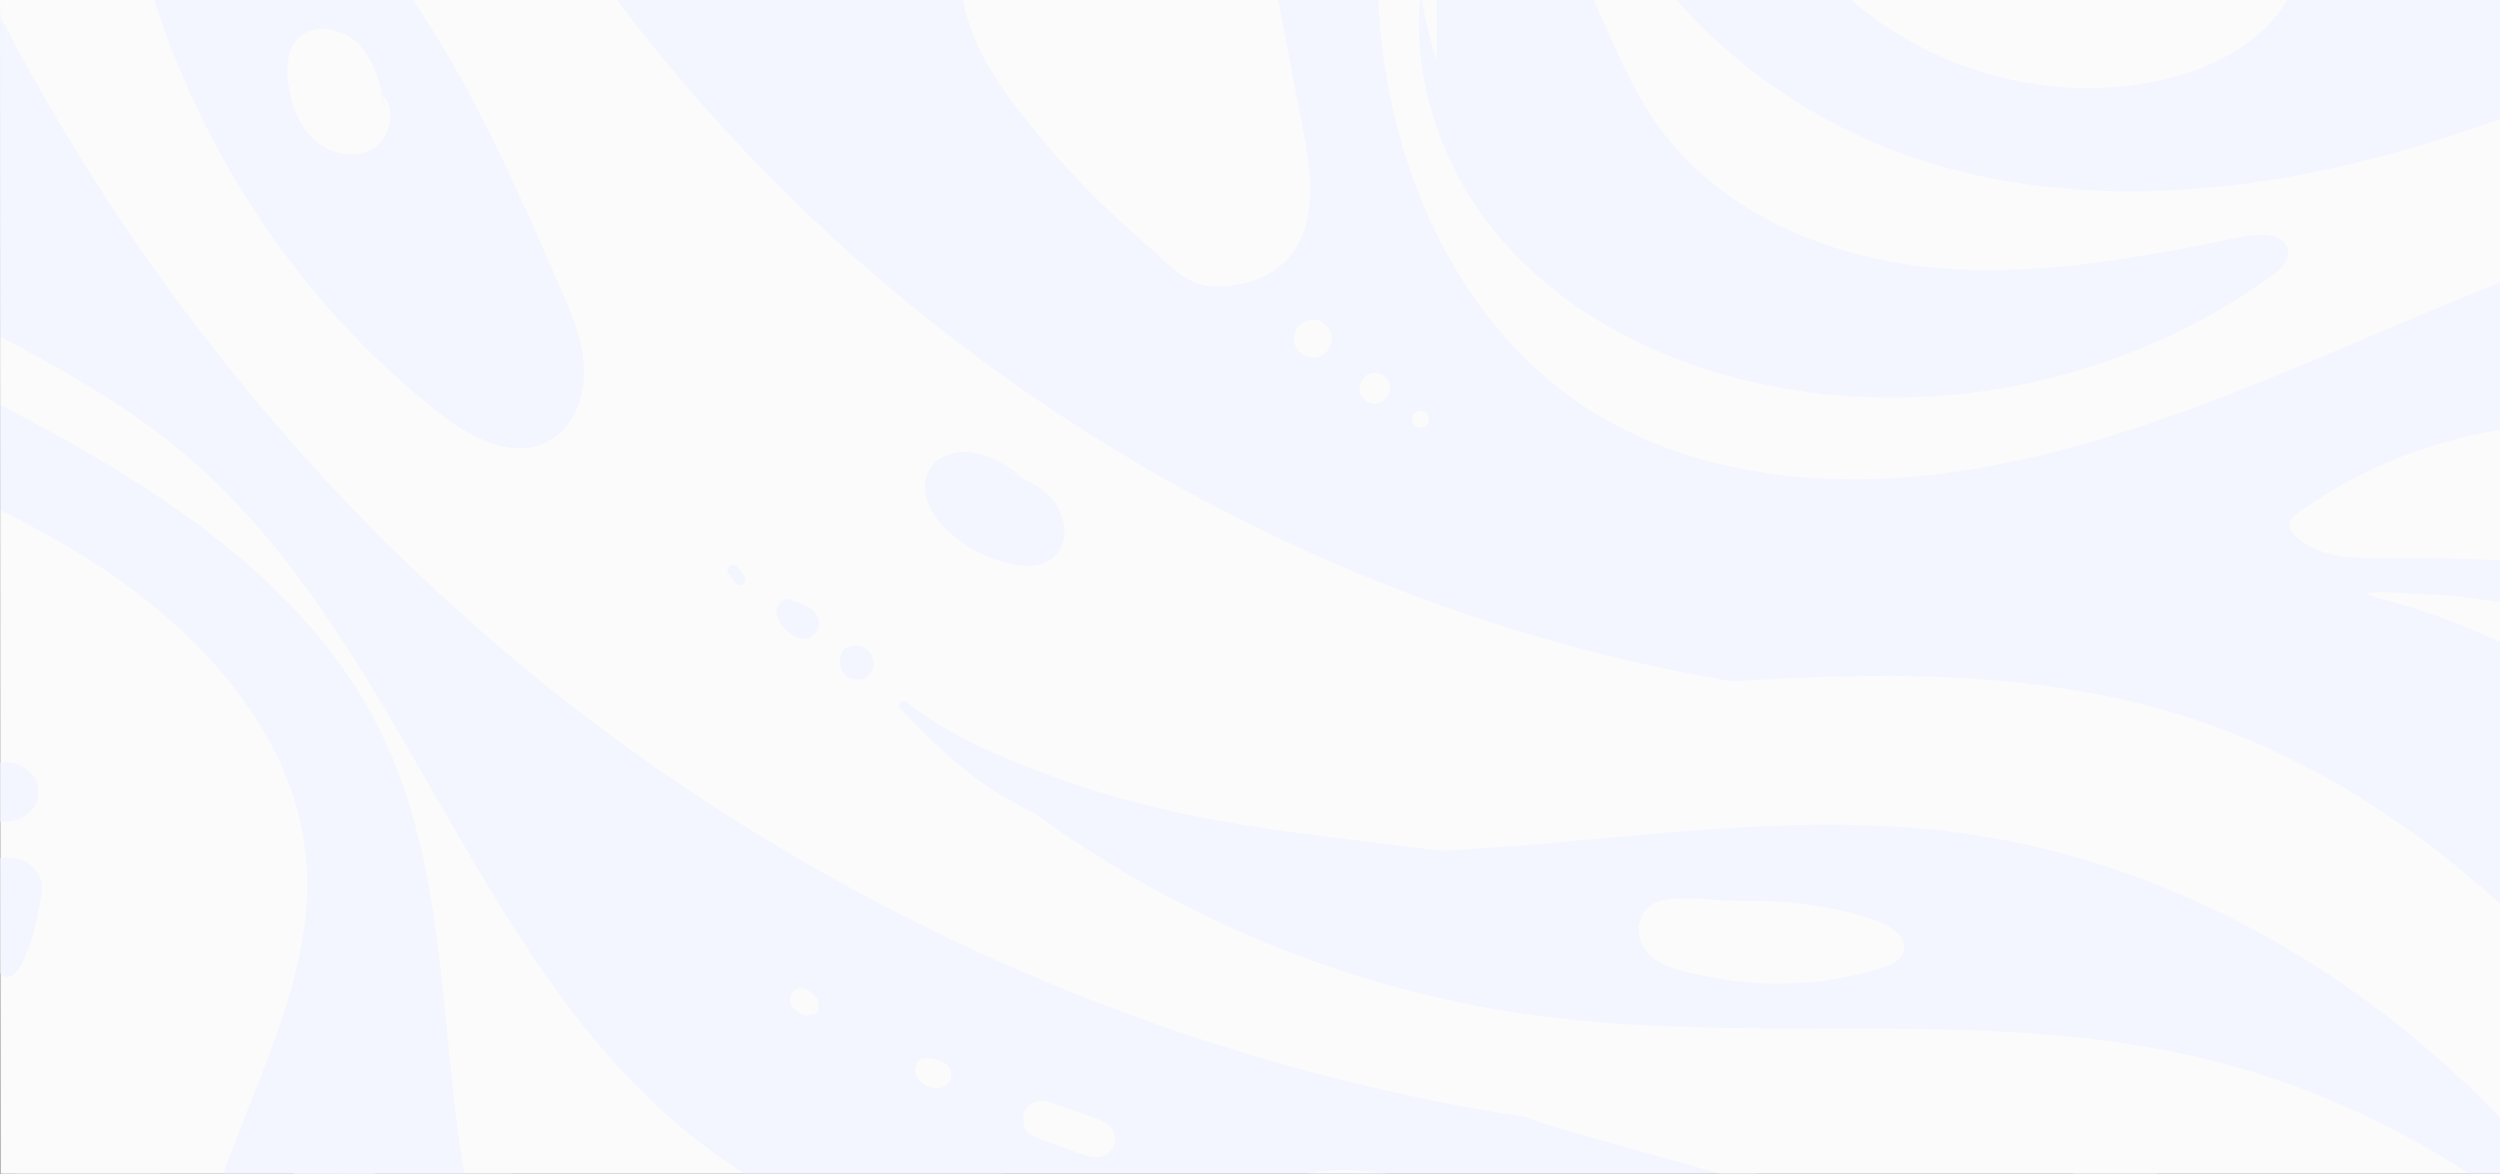 <svg width="1440" height="676" viewBox="0 0 1440 676" fill="none" xmlns="http://www.w3.org/2000/svg">
<rect x="0" y="0" width="1440" height="676" fill="#333333" stroke="none"/>
<g clip-path="url(#clip0_0_481)">
<path fill-rule="evenodd" clip-rule="evenodd" d="M0.779 1392.7L2075.69 1391.54L2074.92 -4.751L0 -3.593L0.779 1392.7Z" fill="#F3F6FF"/>
<mask id="mask0_0_481" style="mask-type:luminance" maskUnits="userSpaceOnUse" x="0" y="-5" width="2076" height="1398">
<path fill-rule="evenodd" clip-rule="evenodd" d="M0.003 -3.588L2074.92 -4.746L2075.7 1391.55L0.782 1392.7L0.003 -3.588Z" fill="white"/>
</mask>
<g mask="url(#mask0_0_481)">
<path fill-rule="evenodd" clip-rule="evenodd" d="M-62.862 384.016C-72.682 346.601 -82.594 308.113 -78.22 269.657C-73.845 231.203 -51.856 192.237 -15.657 179.46C15.914 168.317 51.744 179.258 78.87 199.009C105.999 218.76 126.299 246.361 146.999 272.879C300.354 469.367 497.172 627.502 705.798 762.488C914.427 897.474 1135.91 1010.74 1353.51 1130.43C1433.23 1174.28 1513.64 1219.89 1577.57 1284.96C1621.54 1329.7 1657.26 1401.96 1620.21 1452.69C1589.51 1494.74 1528.38 1494.72 1476.79 1490.59C1307.02 1476.99 1137.25 1463.39 967.488 1449.8C910.39 1445.22 851.437 1440.12 800.899 1412.91C730.616 1375.06 688.324 1301.42 641.831 1236.12C567.167 1131.27 473.319 1040.38 366.446 969.407C310.699 932.389 249.8 899.247 210.18 845.042C170.563 790.838 160.402 706.812 208.539 660.157C54.017 647.247 -75.944 496.134 -66.901 339.895" fill="#FBFBFB"/>
<path fill-rule="evenodd" clip-rule="evenodd" d="M86.968 549.9C61.476 547.417 36.996 564.544 24.255 586.97C11.513 609.39 8.599 636.139 8.726 661.99C9.315 780.136 67.178 890.478 135.942 986.085C204.706 1081.69 285.983 1168.51 344.807 1270.66C393.518 1355.24 431.691 1455.26 516.974 1501.74C608.129 1551.43 730.699 1516.53 795.634 1435.05C860.572 1353.57 871.471 1236.67 838.905 1137.4C806.34 1038.13 735.133 955.404 652.353 892.536" fill="#FBFBFB"/>
<path fill-rule="evenodd" clip-rule="evenodd" d="M790.004 185.028C853.284 281.328 968.359 340.489 1082.73 335.525C1213.56 329.844 1332.02 247.681 1462.83 241.448C1561.03 236.769 1660.44 278.15 1726.84 351.337C1789.13 420.008 1820.58 510.761 1851.61 598.447C1882.63 686.137 1916.66 776.455 1982.36 841.81C2048.07 907.164 2154.67 940.192 2234.72 893.938C2301.45 855.388 2331.82 775.042 2347.81 699.139C2373.65 576.338 2374.63 447.253 2342.1 326.081C2309.58 204.906 2242.58 92.078 2146.4 12.488C2054.83 -63.294 1940.44 -106.775 1824.21 -129.623C1707.98 -152.474 1588.97 -155.84 1470.6 -159.136C1428.87 -160.297 1387.14 -161.461 1345.41 -162.621C1303.84 -163.779 1262.26 -164.937 1220.68 -166.095C1179.11 -167.251 1137.53 -168.409 1095.96 -169.567C1054.23 -170.728 1012.5 -171.891 970.772 -173.052C931.539 -174.144 891.84 -177.141 852.609 -175.946C830.266 -175.266 807.129 -171.235 787.989 -158.928C771.376 -148.246 759.774 -131.97 752.347 -113.763C743.156 -91.231 739.52 -66.609 737.296 -42.494C734.106 -7.909 734.734 26.705 740.953 60.93C747.438 96.622 759.445 131.332 776.837 163.111C778.883 166.849 781.004 170.548 783.197 174.199C784.607 176.547 790.002 182.431 790.004 185.028Z" fill="#F3F6FF"/>
<path fill-rule="evenodd" clip-rule="evenodd" d="M-155.886 -115.376C-29.635 -112.073 76.484 -17.595 150.265 85.871C224.049 189.335 278.674 307.687 367.255 398.553C519.544 554.775 745.24 605.198 955.371 660.388C1165.5 715.58 1390.17 795.518 1505.18 981.418C1565.31 1078.62 1591.15 1199.34 1673.69 1278.03C1724.86 1326.8 1792.2 1353.6 1857.23 1380.78C1922.26 1407.95 1988.85 1438.14 2035.53 1491.3C2082.21 1544.47 2103.44 1627.01 2066.93 1687.75C1930.99 1722.01 1777.98 1674.47 1684.65 1568.98C1600.71 1474.1 1562.79 1338.52 1459.97 1264.96C1361.77 1194.7 1227.82 1198.6 1123.08 1138.73C998.914 1067.74 935.976 919.827 818.399 838.209C692.671 750.933 520.735 750.524 400.367 655.872C270.061 553.404 231.196 365.037 103.535 259.236C54.758 218.807 -4.013 193.106 -59.217 162.218C-114.419 131.334 -168.596 92.676 -198.091 36.349C-227.586 -19.975 -225.01 -97.588 -177.512 -139.542" fill="#F3F6FF"/>
<path fill-rule="evenodd" clip-rule="evenodd" d="M120.493 -235.333C230.846 48.643 478.759 274.293 769.962 355.817C961.836 409.531 1172.57 405.297 1346.56 503.027C1490.96 584.138 1592.51 727.595 1658.03 880.729C1700.95 981.063 1737.79 1096.21 1832.19 1149.73C1955.92 1219.87 2128.64 1152.67 2242.9 1237.61C2274.48 1261.09 2297.96 1294.15 2328.93 1318.43C2359.91 1342.71 2404.37 1357.13 2438.05 1336.85C2465.62 1320.25 2477.41 1283.82 2471.32 1252.01C2465.23 1220.18 2444.13 1192.98 2419.02 1172.8C2274.87 1056.94 2039.82 1159.07 1889.5 1051.5C1823.03 1003.93 1787.32 923.792 1765.38 844.573C1743.44 765.354 1732 682.68 1699.42 607.287C1641.37 472.968 1514.41 371.324 1371.61 344.861C1223.48 317.406 1069.49 343.094 924.085 303.462C796.19 268.601 693.816 194.02 599.833 99.767C512.86 12.539 425.886 -74.689 338.909 -161.92C298.152 -202.795 256.052 -244.604 203.242 -267.446C150.432 -290.288 83.687 -290.058 40.769 -251.505" fill="#F3F6FF"/>
<path fill-rule="evenodd" clip-rule="evenodd" d="M-99.022 -251.978C-39.409 -14.256 94.125 204.002 277.999 364.264C461.874 524.523 695.253 626.057 936.934 650.935C1112.69 669.025 1303.52 661.895 1440.78 774.181C1558.58 870.557 1600.83 1024.09 1676.71 1156.61C1815.44 1398.88 2105.61 1543.06 2380.43 1506.27C2170.89 1459.65 1979.22 1335.37 1850.07 1162.42C1752.34 1031.53 1691.23 877.043 1608.55 735.974C1525.88 594.905 1412.09 460.587 1256.97 412.141C1135.74 374.282 1005.47 393.521 878.757 400.461C752.047 407.399 614.212 397.777 516.919 315.54C395.648 213.038 375.246 31.685 277.857 -94.122C155.063 -252.745 -61.974 -293.594 -259.221 -323.281" fill="#FBFBFB"/>
<path fill-rule="evenodd" clip-rule="evenodd" d="M335.506 -285.789C380.105 -108.937 483.545 52.247 625.206 165.633C766.867 279.02 945.922 343.945 1126.68 347.466C1239.78 349.668 1354.72 328.774 1465.05 353.955C1567.91 377.43 1661.01 441.935 1719.69 530.391C1802.84 655.742 1821.93 828.272 1942.22 917.794C2015.27 972.158 2113.57 983.162 2202.42 964.483C2291.26 945.804 2372.31 900.346 2448.08 849.933C2377.73 927.392 2251.36 930.517 2159.78 880.531C2068.21 830.547 2006.01 739.3 1958.88 645.599C1911.75 551.898 1875.83 452.01 1818.47 364.322C1761.1 276.63 1676.53 199.789 1573.66 183.655C1410.78 158.11 1263.27 287.182 1099.52 306.263C960.274 322.485 804.46 235.627 779.217 96.448C768.766 38.828 780.43 -21.797 765.06 -78.282C743.609 -157.125 671.907 -213.889 594.866 -239.146C517.826 -264.401 435.098 -263.383 354.105 -262.112" fill="#F3F6FF"/>
<path fill-rule="evenodd" clip-rule="evenodd" d="M-271.927 31.727C-216.691 123.829 -114.931 174.561 -19.679 223.009C75.575 271.455 175.712 328.591 221.392 425.882C259.672 507.412 252.454 602.412 270.196 690.843C294.371 811.352 367.923 920.979 469.814 988.363C644.39 1103.82 888.102 1095.91 1036.94 1243.6C1152.59 1358.36 1175.16 1556.56 1088.32 1694.81C1094.12 1632.55 1055.45 1572.59 1004.1 1537.59C952.765 1502.59 890.501 1488.33 829.344 1478.32C768.192 1468.3 705.794 1461.65 647.924 1439.32C531.325 1394.33 442.423 1283.08 423.53 1158.53C418.099 1122.72 417.868 1085.39 403.767 1052.07C352.671 931.328 154.483 926.169 116.641 800.549C86.782 701.434 182.041 604.342 176.757 500.885C172.732 422.114 110.861 358.176 43.775 317.732C-23.309 277.285 -99.16 252.052 -162.479 205.836C-225.801 159.624 -276.729 82.476 -260.336 5.358" fill="#F3F6FF"/>
<path fill-rule="evenodd" clip-rule="evenodd" d="M795.731 23.872C804.726 105.248 842.452 186.433 909.702 232.222C966.056 270.594 1037.55 280.755 1105.22 274.228C1198.45 265.239 1286.15 227.259 1372.48 190.608C1458.81 153.955 1547.53 117.688 1641.05 112.45C1734.55 107.212 1835.23 138.463 1890.99 214.41C1976.07 330.269 1933.28 507.642 2020.9 621.55C2087.01 707.502 2214.72 728.901 2314.9 688.71C2415.09 648.516 2488.77 557.676 2531.95 457.968C2579.93 347.171 2594.18 217.201 2548.88 105.261C2489.77 -40.84 2336.84 -133.331 2181.63 -152.285C2026.42 -171.238 1869.79 -126.785 1726.92 -62.727C1628.72 -18.703 1534.49 34.8 1433.17 70.909C1331.85 107.018 1220.27 125.006 1116.88 95.445C1013.5 65.882 921.228 -19.243 905.977 -126.604C902.13 -153.687 902.985 -182.862 890.472 -207.854C884.141 -220.493 874.729 -229.94 861.295 -234.571C852.058 -237.752 839.27 -239.949 830.329 -234.613C815.251 -225.612 817.429 -198.508 815.432 -183.581C813.456 -168.829 809.378 -154.454 806.374 -139.897C802.95 -123.338 800.054 -106.667 797.858 -89.897C793.467 -56.394 791.887 -22.438 794.54 11.281C794.871 15.486 795.269 19.683 795.731 23.872Z" fill="#FBFBFB"/>
<path fill-rule="evenodd" clip-rule="evenodd" d="M-149.527 317.796C-82.276 315.435 -12.91 330.795 41.721 370.452C96.355 410.104 134.094 476.055 131.047 543.909C128.886 592.107 107.406 636.879 90.265 681.919C73.126 726.956 60.027 777.054 74.892 822.908C96.958 890.957 169.956 924.539 227.883 965.865C365.222 1063.83 438.396 1245.69 407.629 1412.58C401.994 1443.15 391.668 1475.4 366.729 1493.64C325.87 1523.54 264.018 1499.2 236.713 1456.36C209.408 1413.52 207.594 1359.52 208.265 1308.58C208.937 1257.64 210.788 1204.45 189.156 1158.43C153.807 1083.22 67.876 1049.37 7.246 992.942C-72.81 918.439 -106.992 797.396 -77.886 691.482C-65.465 646.283 -42.449 603.303 -40.478 556.443C-38.427 507.769 -59.839 460.467 -90.088 422.51C-120.336 384.55 -159.054 354.549 -197.374 324.935" fill="#FBFBFB"/>
<path fill-rule="evenodd" clip-rule="evenodd" d="M1209.06 838.692C1291.53 877.965 1373.29 926.159 1427.25 1000.36C1475.72 1067.03 1498.4 1150.23 1548.35 1215.78C1623.76 1314.72 1748.36 1358.63 1850.49 1429.02C1875.08 1445.97 1899.25 1465.46 1912.96 1492.14C1926.66 1518.82 1927.37 1554.32 1907.5 1576.7C1891.77 1594.43 1866.08 1600.67 1842.74 1597.35C1819.4 1594.03 1798.02 1582.36 1778.56 1568.93C1697.54 1512.99 1643.55 1426.42 1588.66 1344.29C1533.76 1262.15 1472.07 1178.93 1383.57 1136.08C1289.37 1090.47 1170.07 1093.2 1095.57 1019.26C1054.98 978.971 1034.73 921.662 995.344 880.161C929.569 810.855 824.187 798.163 746.742 742.485C731.29 731.377 715.508 712.874 722.979 695.268C731.245 675.79 763.562 672.407 784.454 674.471C830.627 679.03 848.536 680.344 882.099 687.784C909.781 693.921 1003.72 738.734 1023.27 749.723C1051.5 765.586 1080.65 779.7 1110.02 793.275C1139.33 806.823 1168.88 819.831 1198.13 833.529C1201.78 835.239 1205.42 836.96 1209.06 838.692Z" fill="#FBFBFB"/>
<path fill-rule="evenodd" clip-rule="evenodd" d="M827.604 35.509C821.953 16.581 816.24 -3.137 819.3 -22.662C822.357 -42.186 836.973 -61.38 856.518 -62.661C878.223 -64.086 895.188 -44.268 905.717 -25.058C923.164 6.787 933.763 42.487 954.77 72.057C990.276 122.044 1051.74 148.048 1112.4 153.948C1173.05 159.849 1233.89 148.131 1293.63 136.003C1303.22 134.056 1317.06 135.043 1317.9 144.881C1318.4 150.789 1313.2 155.434 1308.42 158.888C1226.98 217.784 1121.38 241.452 1022.9 222.877C961.377 211.272 901.346 182.517 861.372 133.901C821.396 85.287 804.605 15.228 827.792 -43.457" fill="#F3F6FF"/>
<path fill-rule="evenodd" clip-rule="evenodd" d="M886.049 585.142C1010.42 601.582 1138.56 580.681 1261.07 607.851C1379.19 634.052 1486.75 706.038 1556.64 805.675C1512.92 723.243 1454.28 648.297 1381.49 590.47C1308.7 532.645 1221.49 492.347 1129.7 479.829C1032.95 466.635 935.046 484.121 837.572 489.637C795.373 492.026 752.845 491.804 710.887 486.212C669.447 480.689 628.376 469.756 591.092 450.358C586.62 448.028 574.337 438.63 568.851 443.989C565.14 447.607 581.501 457.557 584.723 460.023C601.393 472.776 618.694 484.691 636.53 495.72C672.212 517.778 710.038 536.297 749.281 550.939C788.522 565.578 829.188 576.341 870.519 582.886C875.687 583.704 880.864 584.455 886.049 585.142Z" fill="#F3F6FF"/>
<path fill-rule="evenodd" clip-rule="evenodd" d="M251.652 236.939C270.108 251.542 295.001 265.287 315.763 254.281C330.264 246.593 337.071 228.686 336.417 212.168C335.766 195.651 329.045 180.075 322.433 164.951C300.109 113.887 277.666 62.6 248.026 15.48C218.39 -31.642 181.034 -74.8 134.033 -104.205C119.816 -113.097 102.498 -121.736 85.418 -116.664C73.529 -113.136 64.191 -104.862 66.602 -91.799C69.116 -78.167 72.579 -64.525 75.376 -50.912C78.591 -35.301 82.572 -19.843 87.289 -4.623C96.654 25.596 108.913 54.9 123.771 82.784C138.693 110.779 156.239 137.35 176.139 161.989C196.03 186.622 218.275 209.322 242.555 229.549C245.555 232.052 248.588 234.514 251.652 236.939Z" fill="#F3F6FF"/>
</g>
<mask id="mask1_0_481" style="mask-type:luminance" maskUnits="userSpaceOnUse" x="294" y="-5" width="1782" height="1398">
<path fill-rule="evenodd" clip-rule="evenodd" d="M294.674 -3.753L2074.89 -4.746L2075.67 1391.55L295.453 1392.54L294.674 -3.753Z" fill="white"/>
</mask>
<g mask="url(#mask1_0_481)">
<path fill-rule="evenodd" clip-rule="evenodd" d="M370.031 90.978C382.309 194.451 445.107 288.305 529.471 348.38C613.829 408.454 717.955 436.529 821.163 439.216C886.433 440.917 954.88 431.789 1008.46 394.126C715.596 348.89 446.48 166.115 294.63 -90.679C341.89 51.446 390.831 196.761 483.247 314.118" fill="#FBFBFB"/>
<path fill-rule="evenodd" clip-rule="evenodd" d="M1210.2 668.627C1315.5 689.806 1419.01 732.662 1496.75 807.429C1587 894.242 1634.87 1015.24 1698.15 1123.67C1785.1 1272.65 1904.92 1401.94 2046.37 1499.45C1878.5 1426.54 1701.91 1346.65 1597.15 1195.5C1547.16 1123.38 1516.73 1038.97 1466.87 966.76C1403.75 875.355 1311.81 807.315 1213.07 757.516C1178.03 739.842 1141.97 724.269 1105.4 710.114C1068.91 695.987 879.35 646.44 880.748 643.915C882.136 641.418 951.548 646.219 954.755 646.273C995.335 646.943 1035.92 648.199 1076.41 651.142C1116.64 654.069 1156.79 658.662 1196.49 665.985C1201.07 666.828 1205.64 667.708 1210.2 668.627Z" fill="#FBFBFB"/>
<path fill-rule="evenodd" clip-rule="evenodd" d="M1789.6 598.003C1841.57 700.736 1858.9 826.526 1944.05 903.459C2010.23 963.248 2103.18 979.765 2190.89 993.854C2172.36 1057.4 2109.62 1102.15 2044.3 1108.62C1978.99 1115.09 1913.32 1087.45 1864 1043.74C1814.68 1000.04 1780.24 941.516 1754.66 880.51C1729.08 819.503 1711.66 755.403 1691.08 692.498C1670.51 629.595 1646.39 567.08 1609.02 512.623C1586.29 479.504 1558.67 449.854 1527.56 424.64C1496.24 399.265 1461.38 378.351 1424.29 362.814C1414.01 358.511 1403.57 354.624 1392.98 351.167C1387.69 349.439 1382.37 347.819 1377.01 346.311C1372.96 345.169 1366.95 344.683 1363.72 341.856C1371.14 340.366 1380.18 341.571 1387.8 341.84C1396.38 342.142 1404.94 342.702 1413.49 343.507C1430.46 345.111 1447.34 347.696 1464.03 351.209C1497.21 358.194 1529.63 368.852 1560.6 382.758C1591.83 396.779 1621.6 414.105 1649.27 434.358C1676.71 454.446 1702.09 477.423 1724.71 502.915C1747.46 528.558 1767.42 556.749 1783.81 586.948C1785.79 590.605 1787.72 594.29 1789.6 598.003Z" fill="#FBFBFB"/>
</g>
<path fill-rule="evenodd" clip-rule="evenodd" d="M1523.55 245.521C1595.88 254.107 1664.2 288.786 1717.47 338.917C1747.57 367.242 1773.83 401.872 1782.81 442.41C1785.61 455.02 1783.92 472.293 1771.47 475.305C1763.63 477.203 1756.03 471.937 1749.65 466.959C1684.14 415.763 1617.21 362.526 1537.77 338.774C1484.31 322.794 1427.76 321.042 1372.01 321.483C1356.3 321.609 1337.68 321.268 1324.76 310.909C1321.94 308.646 1318.07 305.294 1318.86 301.225C1319.67 297.033 1325.01 294.432 1328.18 292.239C1335.94 286.872 1343.99 281.939 1352.27 277.447C1368.84 268.459 1386.34 261.25 1404.37 255.831C1422.46 250.392 1441.06 246.751 1459.84 244.903C1478.71 243.044 1497.77 243 1516.65 244.785C1518.96 245.002 1521.26 245.249 1523.55 245.521Z" fill="#FBFBFB"/>
<mask id="mask2_0_481" style="mask-type:luminance" maskUnits="userSpaceOnUse" x="494" y="-5" width="1354" height="1398">
<path fill-rule="evenodd" clip-rule="evenodd" d="M494.241 -3.866L1846.98 -4.622L1847.76 1391.67L495.021 1392.43L494.241 -3.866Z" fill="white"/>
</mask>
<g mask="url(#mask2_0_481)">
<path fill-rule="evenodd" clip-rule="evenodd" d="M588.244 65.554C572.967 45.895 558.774 24.221 554.746 -0.43C548.763 -37.071 568.738 -76.505 601.665 -93.061C634.591 -109.62 677.809 -101.959 703.177 -75.066C725.926 -50.951 733.124 -16.333 739.373 16.362C743.035 35.523 746.698 54.678 750.358 73.836C754.797 97.065 758.804 122.889 746.335 142.918C739.071 154.582 726.678 161.341 713.508 163.728C703.671 165.506 693.499 166.138 684.551 160.94C674.948 155.363 666.923 146.512 658.531 139.318C646.341 128.863 634.641 117.825 623.485 106.248C611.037 93.325 599.263 79.737 588.244 65.554Z" fill="#FBFBFB"/>
</g>
<path fill-rule="evenodd" clip-rule="evenodd" d="M196.211 824.387C163.016 801.277 144.064 758.896 148.858 718.479C150.402 705.423 154.415 692.318 162.689 682.157C170.959 671.995 183.991 665.225 196.92 666.818C213.772 668.891 226.363 684.244 231.841 700.46C237.317 716.682 237.438 734.166 239.984 751.107C243.002 771.181 249.515 790.712 259.133 808.543C263.91 817.395 269.506 825.98 272.076 835.721C274.649 845.461 273.568 856.953 266.407 863.977C258.991 871.248 246.962 871.746 237.33 867.959C227.697 864.166 219.9 856.871 212.36 849.734C189.169 827.773 165.372 804.859 153.067 775.261C140.764 745.664 143.083 707.36 167.082 686.301" fill="#F3F6FF"/>
<mask id="mask3_0_481" style="mask-type:luminance" maskUnits="userSpaceOnUse" x="0" y="-5" width="2076" height="979">
<path fill-rule="evenodd" clip-rule="evenodd" d="M0.003 -3.588L2074.92 -4.746L2075.46 972.587L0.548 973.745L0.003 -3.588Z" fill="white"/>
</mask>
<g mask="url(#mask3_0_481)">
<path fill-rule="evenodd" clip-rule="evenodd" d="M577.167 270.226C588.036 274.616 599.384 279.357 606.795 288.504C614.207 297.651 615.93 312.649 607.303 320.638C600.332 327.087 589.54 326.769 580.373 324.428C567.974 321.269 556.337 315.101 546.716 306.594C536.671 297.714 528.554 283.007 534.949 271.174C539.772 262.252 551.34 258.917 561.251 260.718C571.159 262.519 579.821 268.348 588.163 274.04" fill="#F3F6FF"/>
<path fill-rule="evenodd" clip-rule="evenodd" d="M1032.58 -38.368C1080.6 34.209 1178.58 68.559 1260.83 41.652C1290.93 31.808 1321.8 9.726 1323.9 -22.136C1325.97 -53.536 1298.84 -79.559 1270.27 -92.183C1210.98 -118.389 1142.82 -107.289 1079.11 -95.723" fill="#FBFBFB"/>
<path fill-rule="evenodd" clip-rule="evenodd" d="M22.286 456.159C22.292 465.668 13.421 473.383 2.468 473.39C-8.482 473.396 -17.361 465.69 -17.367 456.182C-17.372 446.67 -8.501 438.955 2.449 438.949C13.402 438.943 22.281 446.648 22.286 456.159Z" fill="#F3F6FF"/>
<path fill-rule="evenodd" clip-rule="evenodd" d="M24.159 511.079C24.164 520.59 15.309 562.746 4.359 562.752C-6.591 562.759 -15.492 520.612 -15.497 511.101C-15.502 501.592 -6.629 493.877 4.321 493.871C15.271 493.864 24.153 501.57 24.159 511.079Z" fill="#F3F6FF"/>
</g>
<path fill-rule="evenodd" clip-rule="evenodd" d="M518.752 408.389C541.615 432.362 563.078 452.565 593.197 467.053C622.735 481.257 653.836 490.86 685.904 497.195C722.33 504.391 759.282 508.207 796.242 511.241C834.315 514.367 873.152 520.802 911.322 519.024C915.789 518.818 918.558 511.952 913.804 509.754C881.919 495.022 846.395 492.215 811.999 487.8C775.267 483.084 738.321 479.357 701.862 472.734C671.659 467.25 641.585 459.721 612.611 449.466C582.477 438.795 547.619 424.869 522.604 404.5C519.927 402.32 516.266 405.782 518.752 408.389Z" fill="#F3F6FF"/>
<path fill-rule="evenodd" clip-rule="evenodd" d="M419.479 330.315C420.695 331.906 422.228 333.503 423.173 335.276C424.112 337.043 426.53 337.382 428.031 336.209C429.569 335.01 429.789 332.639 428.363 331.229C427.35 330.224 426.173 328.295 425.191 326.941C424.169 325.537 422.273 324.698 420.664 325.746C419.314 326.624 418.353 328.83 419.479 330.315Z" fill="#F3F6FF"/>
<path fill-rule="evenodd" clip-rule="evenodd" d="M447.362 353.977C448.332 357.174 449.795 360.072 452.172 362.433C453.011 363.268 453.9 364.033 454.824 364.767C457.301 366.737 459.623 367.554 462.788 367.926C466.246 368.337 469.733 365.314 470.963 362.37C472.388 358.954 471.584 355.215 469.109 352.505C467.501 350.749 465.926 350.071 463.831 349.126C465.771 349.999 462.755 348.532 462.423 348.364C461.565 347.834 460.652 347.413 459.686 347.098C458.831 346.735 458.784 346.719 459.548 347.053C458.278 346.523 457.013 346.019 455.737 345.514C450.842 343.567 445.954 349.326 447.362 353.977Z" fill="#F3F6FF"/>
<path fill-rule="evenodd" clip-rule="evenodd" d="M484.233 378.387C484.233 378.502 484.233 378.616 484.236 378.733C484.517 377.672 484.802 376.613 485.083 375.552C484.24 376.82 483.973 378.27 483.965 379.767C484.308 378.488 484.65 377.208 484.992 375.929C482.132 380.899 484.147 387.639 489.167 390.337C492.72 392.25 497.65 392.007 500.511 388.853C503.409 385.662 504.001 381.241 501.971 377.403C499.29 372.335 492.605 370.312 487.691 373.202C488.958 372.855 490.225 372.508 491.494 372.164C490.006 372.17 488.573 372.445 487.32 373.294C488.371 373.006 489.42 372.721 490.465 372.433C490.352 372.43 490.238 372.43 490.125 372.43C486.954 372.407 484.206 375.181 484.233 378.387Z" fill="#F3F6FF"/>
<path fill-rule="evenodd" clip-rule="evenodd" d="M748.556 202.606C748.636 202.676 748.716 202.746 748.799 202.818C749.516 203.376 750.233 203.937 750.953 204.495C751.802 204.855 752.646 205.215 753.493 205.577C754.436 205.705 755.38 205.83 756.32 205.958C757.787 206.013 759.153 205.705 760.42 205.032C761.322 204.777 762.102 204.316 762.765 203.648C763.565 203.173 764.2 202.53 764.673 201.723C765.331 201.052 765.787 200.265 766.038 199.351C766.704 198.072 767.011 196.692 766.952 195.215C766.941 195.114 766.93 195.014 766.916 194.916C766.909 192.953 766.421 191.127 765.446 189.435C764.488 187.802 763.201 186.504 761.585 185.539C759.905 184.56 758.095 184.063 756.153 184.059C754.673 184.001 753.29 184.318 752.01 184.997C750.674 185.436 749.52 186.185 748.547 187.247C747.212 188.602 746.291 190.197 745.783 192.038C745.27 193.965 745.271 195.889 745.786 197.813C746.297 199.653 747.219 201.25 748.556 202.606Z" fill="#FBFBFB"/>
<path fill-rule="evenodd" clip-rule="evenodd" d="M791.873 232.495C793.079 232.539 794.205 232.284 795.248 231.73C796.335 231.372 797.272 230.763 798.066 229.902C798.923 229.101 799.526 228.151 799.879 227.053C800.426 225.997 800.677 224.863 800.63 223.646C800.527 222.861 800.421 222.076 800.316 221.294C799.9 219.795 799.147 218.494 798.059 217.389C797.469 216.928 796.88 216.468 796.287 216.008C794.92 215.21 793.446 214.808 791.863 214.801C790.657 214.757 789.528 215.014 788.488 215.568C787.401 215.923 786.461 216.535 785.667 217.396C784.813 218.198 784.21 219.148 783.857 220.245C783.307 221.301 783.059 222.435 783.104 223.655C783.209 224.437 783.312 225.222 783.42 226.004C783.836 227.503 784.587 228.804 785.674 229.909C786.267 230.37 786.859 230.83 787.449 231.291C788.816 232.089 790.29 232.493 791.873 232.495Z" fill="#FBFBFB"/>
<path fill-rule="evenodd" clip-rule="evenodd" d="M818.308 246.398C818.981 246.426 819.611 246.283 820.189 245.973C820.795 245.771 821.321 245.433 821.763 244.953C822.239 244.506 822.576 243.978 822.772 243.366C823.076 242.776 823.217 242.142 823.189 241.464C823.133 241.028 823.072 240.593 823.016 240.154C822.783 239.319 822.365 238.594 821.759 237.98C821.43 237.723 821.1 237.466 820.768 237.209C820.007 236.763 819.185 236.54 818.303 236.538C817.633 236.513 817.003 236.656 816.422 236.963C815.816 237.162 815.293 237.5 814.851 237.983C814.375 238.428 814.038 238.958 813.842 239.573C813.535 240.16 813.395 240.791 813.42 241.469C813.481 241.908 813.539 242.346 813.598 242.782C813.831 243.617 814.249 244.342 814.855 244.956C815.184 245.213 815.514 245.47 815.843 245.727C816.607 246.173 817.426 246.396 818.308 246.398Z" fill="#FBFBFB"/>
<path fill-rule="evenodd" clip-rule="evenodd" d="M589.155 643.221C589.081 644.103 589.678 647.281 589.309 645.078C588.945 642.902 589.575 646.856 589.647 647.231C589.646 645.463 589.645 643.695 589.644 641.927C589.642 641.944 589.636 641.961 589.633 641.981C588.742 646.276 590.137 652.148 594.556 654.17C601.308 657.258 608.528 659.477 615.501 662.008C623.426 664.892 636.822 671.232 641.469 660.103C643.108 656.173 642.079 651.801 639.059 648.828C636.678 646.489 634.359 645.441 631.304 644.233C628.266 643.031 625.164 642.022 622.079 640.965C615.712 638.788 609.303 636.088 602.784 634.433C598.423 633.324 592.85 635.112 590.711 639.4C591.219 638.355 591.966 637.553 592.953 636.997C592.046 637.489 591.322 638.162 590.774 639.017C589.774 640.327 589.293 641.514 589.155 643.221Z" fill="#FBFBFB"/>
<path fill-rule="evenodd" clip-rule="evenodd" d="M528.398 611.85C527.586 612.912 527.332 614.278 527.366 615.601C527.628 614.613 527.896 613.618 528.161 612.63C526.317 615.225 527.243 618.375 528.533 620.915C529.273 622.372 530.671 623.452 531.922 624.424C533.178 625.406 533.048 625.241 534.891 626.008C535.074 626.083 535.251 626.156 535.436 626.226C536.125 626.479 536.723 626.566 537.475 626.666C539.775 626.977 542.148 626.75 544.2 625.503C546.474 624.117 547.916 621.656 547.915 618.955C547.909 617.587 547.568 616.311 546.886 615.127C546.219 613.991 545.322 613.084 544.193 612.409C543.233 611.694 542.026 611.455 540.939 611C541.572 611.268 542.209 611.538 542.843 611.812C541.52 611.234 540.031 610.571 538.576 610.3C538.18 610.225 537.79 610.128 537.403 610.008C536.423 609.707 535.388 609.674 534.373 609.546C534.998 609.632 535.626 609.718 536.252 609.802C536.055 609.774 535.861 609.738 535.662 609.707C535.347 609.64 535.029 609.599 534.708 609.574C534.116 609.412 533.521 609.412 532.926 609.575C532.32 609.575 531.759 609.732 531.236 610.036C530.865 610.12 530.539 610.28 530.251 610.515C531.236 610.243 532.215 609.975 533.197 609.709C533.131 609.7 533.067 609.692 533.004 609.684C533.504 609.75 534.005 609.817 534.506 609.884C533.9 609.795 533.194 609.591 532.636 609.617C532.057 609.642 531.421 609.732 530.876 609.925C530.337 610.054 529.867 610.305 529.463 610.674C529.012 610.97 528.655 611.364 528.398 611.85Z" fill="#FBFBFB"/>
<mask id="mask4_0_481" style="mask-type:luminance" maskUnits="userSpaceOnUse" x="455" y="568" width="939" height="825">
<path fill-rule="evenodd" clip-rule="evenodd" d="M455.054 569.158L1393 568.635L1393.46 1391.93L455.513 1392.45L455.054 569.158Z" fill="white"/>
</mask>
<g mask="url(#mask4_0_481)">
<path fill-rule="evenodd" clip-rule="evenodd" d="M457.001 580.56C457.366 580.858 457.729 581.157 458.097 581.456C458.271 581.601 458.446 581.743 458.623 581.882C458.717 581.963 458.811 582.042 458.908 582.117C459.16 582.326 459.417 582.527 459.677 582.72C459.929 582.926 460.187 583.127 460.45 583.32C460.834 583.548 461.241 583.741 461.637 583.956C461.853 584.07 462.066 584.19 462.282 584.302C463.289 584.815 464.399 585.225 465.552 585.165C466.103 585.093 466.65 585.017 467.201 584.941C467.848 584.787 468.429 584.516 468.946 584.128C467.563 584.31 466.18 584.495 464.797 584.677C464.965 584.711 465.129 584.747 465.297 584.78C465.577 584.839 465.834 584.867 466.139 584.905C466.971 585.017 466.739 585.025 467.569 584.91C468.23 584.882 468.85 584.681 469.422 584.312C469.757 584.052 470.094 583.789 470.429 583.526C470.437 583.518 470.445 583.512 470.451 583.504C470.603 583.353 470.608 583.317 470.827 583.029C471.031 582.764 471.081 582.727 471.189 582.546C471.197 582.532 471.203 582.521 471.211 582.507C471.377 582.104 471.545 581.708 471.711 581.305C471.772 580.859 471.83 580.415 471.89 579.968C471.829 579.524 471.771 579.074 471.71 578.63C471.699 578.599 471.69 578.566 471.679 578.532C471.554 578.102 471.314 577.62 471.12 577.209C471.039 577.036 470.956 576.86 470.873 576.687C471.056 578.083 471.237 579.479 471.42 580.876C471.581 580.515 471.658 580.133 471.647 579.728C471.832 578.895 471.792 578.06 471.535 577.228C471.454 576.932 471.341 576.645 471.191 576.377C470.936 575.587 470.504 574.908 469.89 574.333C469.743 574.166 469.593 573.996 469.444 573.831C469.131 573.479 468.832 573.105 468.506 572.77C467.869 572.117 466.939 571.545 466.183 570.968C465.79 570.669 465.4 570.368 465.007 570.069C464.249 569.581 463.43 569.316 462.55 569.28C461.67 569.08 460.79 569.119 459.911 569.399C459.385 569.625 458.86 569.849 458.331 570.073C457.563 570.492 456.943 571.065 456.476 571.794C456.07 572.21 455.785 572.699 455.627 573.266C455.213 574.065 455.025 574.92 455.062 575.839C455.14 576.431 455.217 577.022 455.298 577.614C455.611 578.743 456.179 579.728 457.001 580.56Z" fill="#FBFBFB"/>
</g>
<path fill-rule="evenodd" clip-rule="evenodd" d="M219.053 53.332C228.533 61.319 225.754 78.55 215.322 85.217C204.89 91.883 190.317 88.889 181.138 80.55C171.963 72.211 167.488 59.688 165.945 47.321C164.903 38.961 165.313 29.68 170.707 23.252C179.51 12.755 197.447 15.814 206.831 25.781C216.221 35.751 219.314 49.994 222.03 63.473" fill="#FBFBFB"/>
<path fill-rule="evenodd" clip-rule="evenodd" d="M1081.35 530.533C1089.52 533.438 1099.18 540.222 1096.39 548.498C1094.71 553.494 1089.16 555.849 1084.17 557.416C1061.73 564.451 1038.06 567.436 1014.59 566.352C1003 565.816 991.445 564.29 980.111 561.769C970.112 559.546 957.34 557.35 949.866 549.655C939.685 539.171 942.89 521.693 957.39 518.717C972.453 515.623 988.799 519.263 1004.05 519.006C1030.48 518.562 1056.3 521.625 1081.35 530.533Z" fill="#FBFBFB"/>
</g>
<defs>
<clipPath id="clip0_0_481">
<rect width="1444" height="676" fill="white"/>
</clipPath>
</defs>
</svg>
